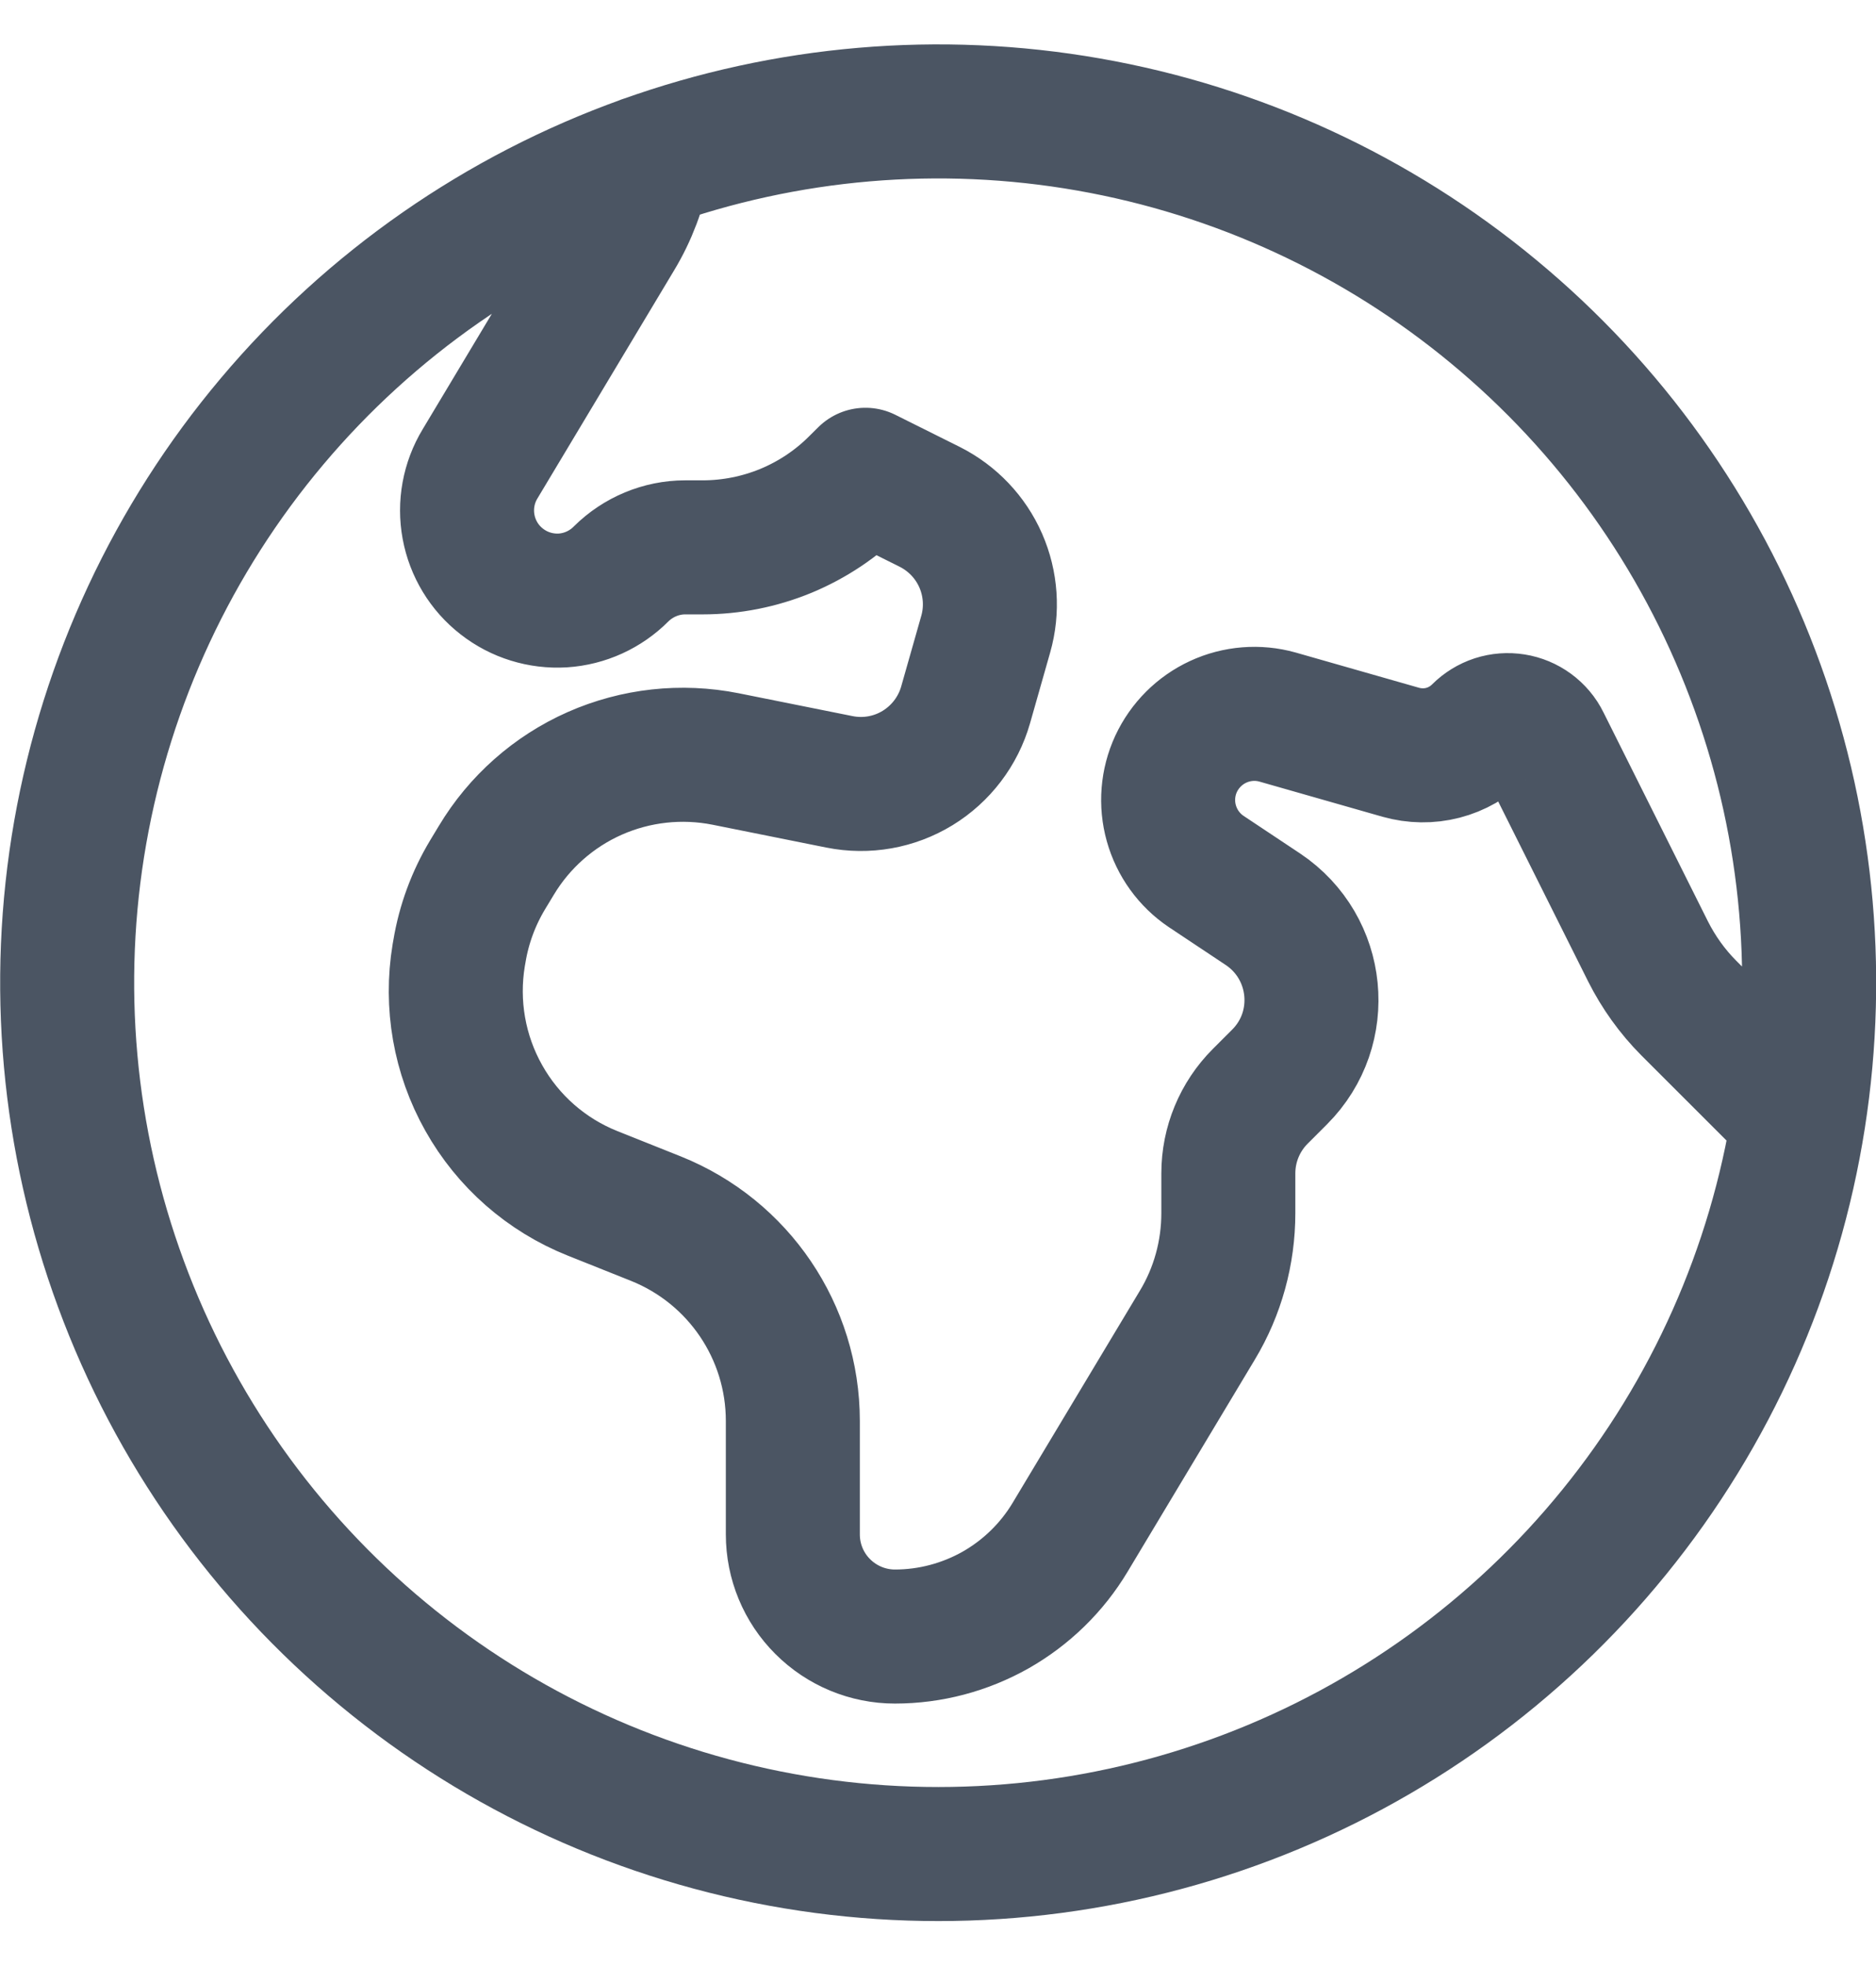 <svg width="21" height="22" viewBox="0 0 21 22" fill="none" xmlns="http://www.w3.org/2000/svg">
<path d="M20.134 12.509L18.904 11.28C18.719 11.094 18.566 10.88 18.448 10.646L17.278 8.306C17.247 8.242 17.2 8.187 17.143 8.145C17.086 8.103 17.019 8.075 16.949 8.064C16.879 8.053 16.807 8.058 16.739 8.08C16.672 8.102 16.61 8.14 16.56 8.19C16.447 8.303 16.306 8.384 16.151 8.424C15.997 8.464 15.834 8.461 15.681 8.418L14.301 8.024C14.081 7.962 13.845 7.981 13.637 8.077C13.429 8.173 13.262 8.34 13.165 8.548C13.069 8.756 13.05 8.991 13.112 9.212C13.174 9.433 13.312 9.624 13.502 9.752L14.138 10.175C14.777 10.603 14.868 11.507 14.324 12.051L14.107 12.268C13.878 12.497 13.75 12.807 13.75 13.13V13.574C13.75 14.017 13.631 14.451 13.403 14.829L11.979 17.202C11.776 17.541 11.488 17.821 11.145 18.016C10.801 18.21 10.413 18.313 10.018 18.313C9.715 18.313 9.424 18.192 9.21 17.978C8.995 17.764 8.875 17.473 8.875 17.17V15.9C8.875 14.903 8.268 14.008 7.343 13.637L6.634 13.354C6.117 13.148 5.687 12.771 5.415 12.286C5.142 11.801 5.044 11.238 5.135 10.689L5.143 10.644C5.193 10.342 5.3 10.053 5.457 9.791L5.555 9.629C5.813 9.198 6.199 8.857 6.658 8.654C7.118 8.451 7.629 8.395 8.122 8.493L9.398 8.749C9.699 8.809 10.01 8.754 10.272 8.594C10.533 8.434 10.725 8.182 10.809 7.888L11.034 7.097C11.112 6.824 11.092 6.532 10.978 6.272C10.864 6.012 10.662 5.8 10.408 5.672L9.688 5.313L9.589 5.411C9.363 5.638 9.094 5.817 8.798 5.94C8.502 6.062 8.185 6.125 7.865 6.125H7.67C7.401 6.125 7.143 6.234 6.953 6.422C6.779 6.597 6.547 6.703 6.301 6.719C6.055 6.734 5.811 6.659 5.617 6.507C5.422 6.356 5.29 6.138 5.245 5.895C5.2 5.652 5.246 5.401 5.374 5.19L6.902 2.641C7.055 2.388 7.16 2.109 7.212 1.818M20.134 12.509C20.396 10.838 20.22 9.127 19.62 7.545C19.021 5.962 18.021 4.563 16.717 3.485C15.414 2.406 13.852 1.685 12.185 1.393C10.519 1.101 8.805 1.248 7.212 1.819C5.592 2.4 4.154 3.399 3.045 4.716C1.936 6.032 1.196 7.619 0.898 9.314C0.601 11.009 0.758 12.753 1.354 14.368C1.949 15.983 2.961 17.412 4.287 18.509C5.613 19.607 7.206 20.333 8.904 20.615C10.602 20.897 12.345 20.725 13.955 20.115C15.564 19.506 16.984 18.481 18.069 17.145C19.155 15.809 19.867 14.21 20.134 12.509Z" stroke="#4B5563" stroke-width="1.5" stroke-linecap="round" stroke-linejoin="round"/>
</svg>
